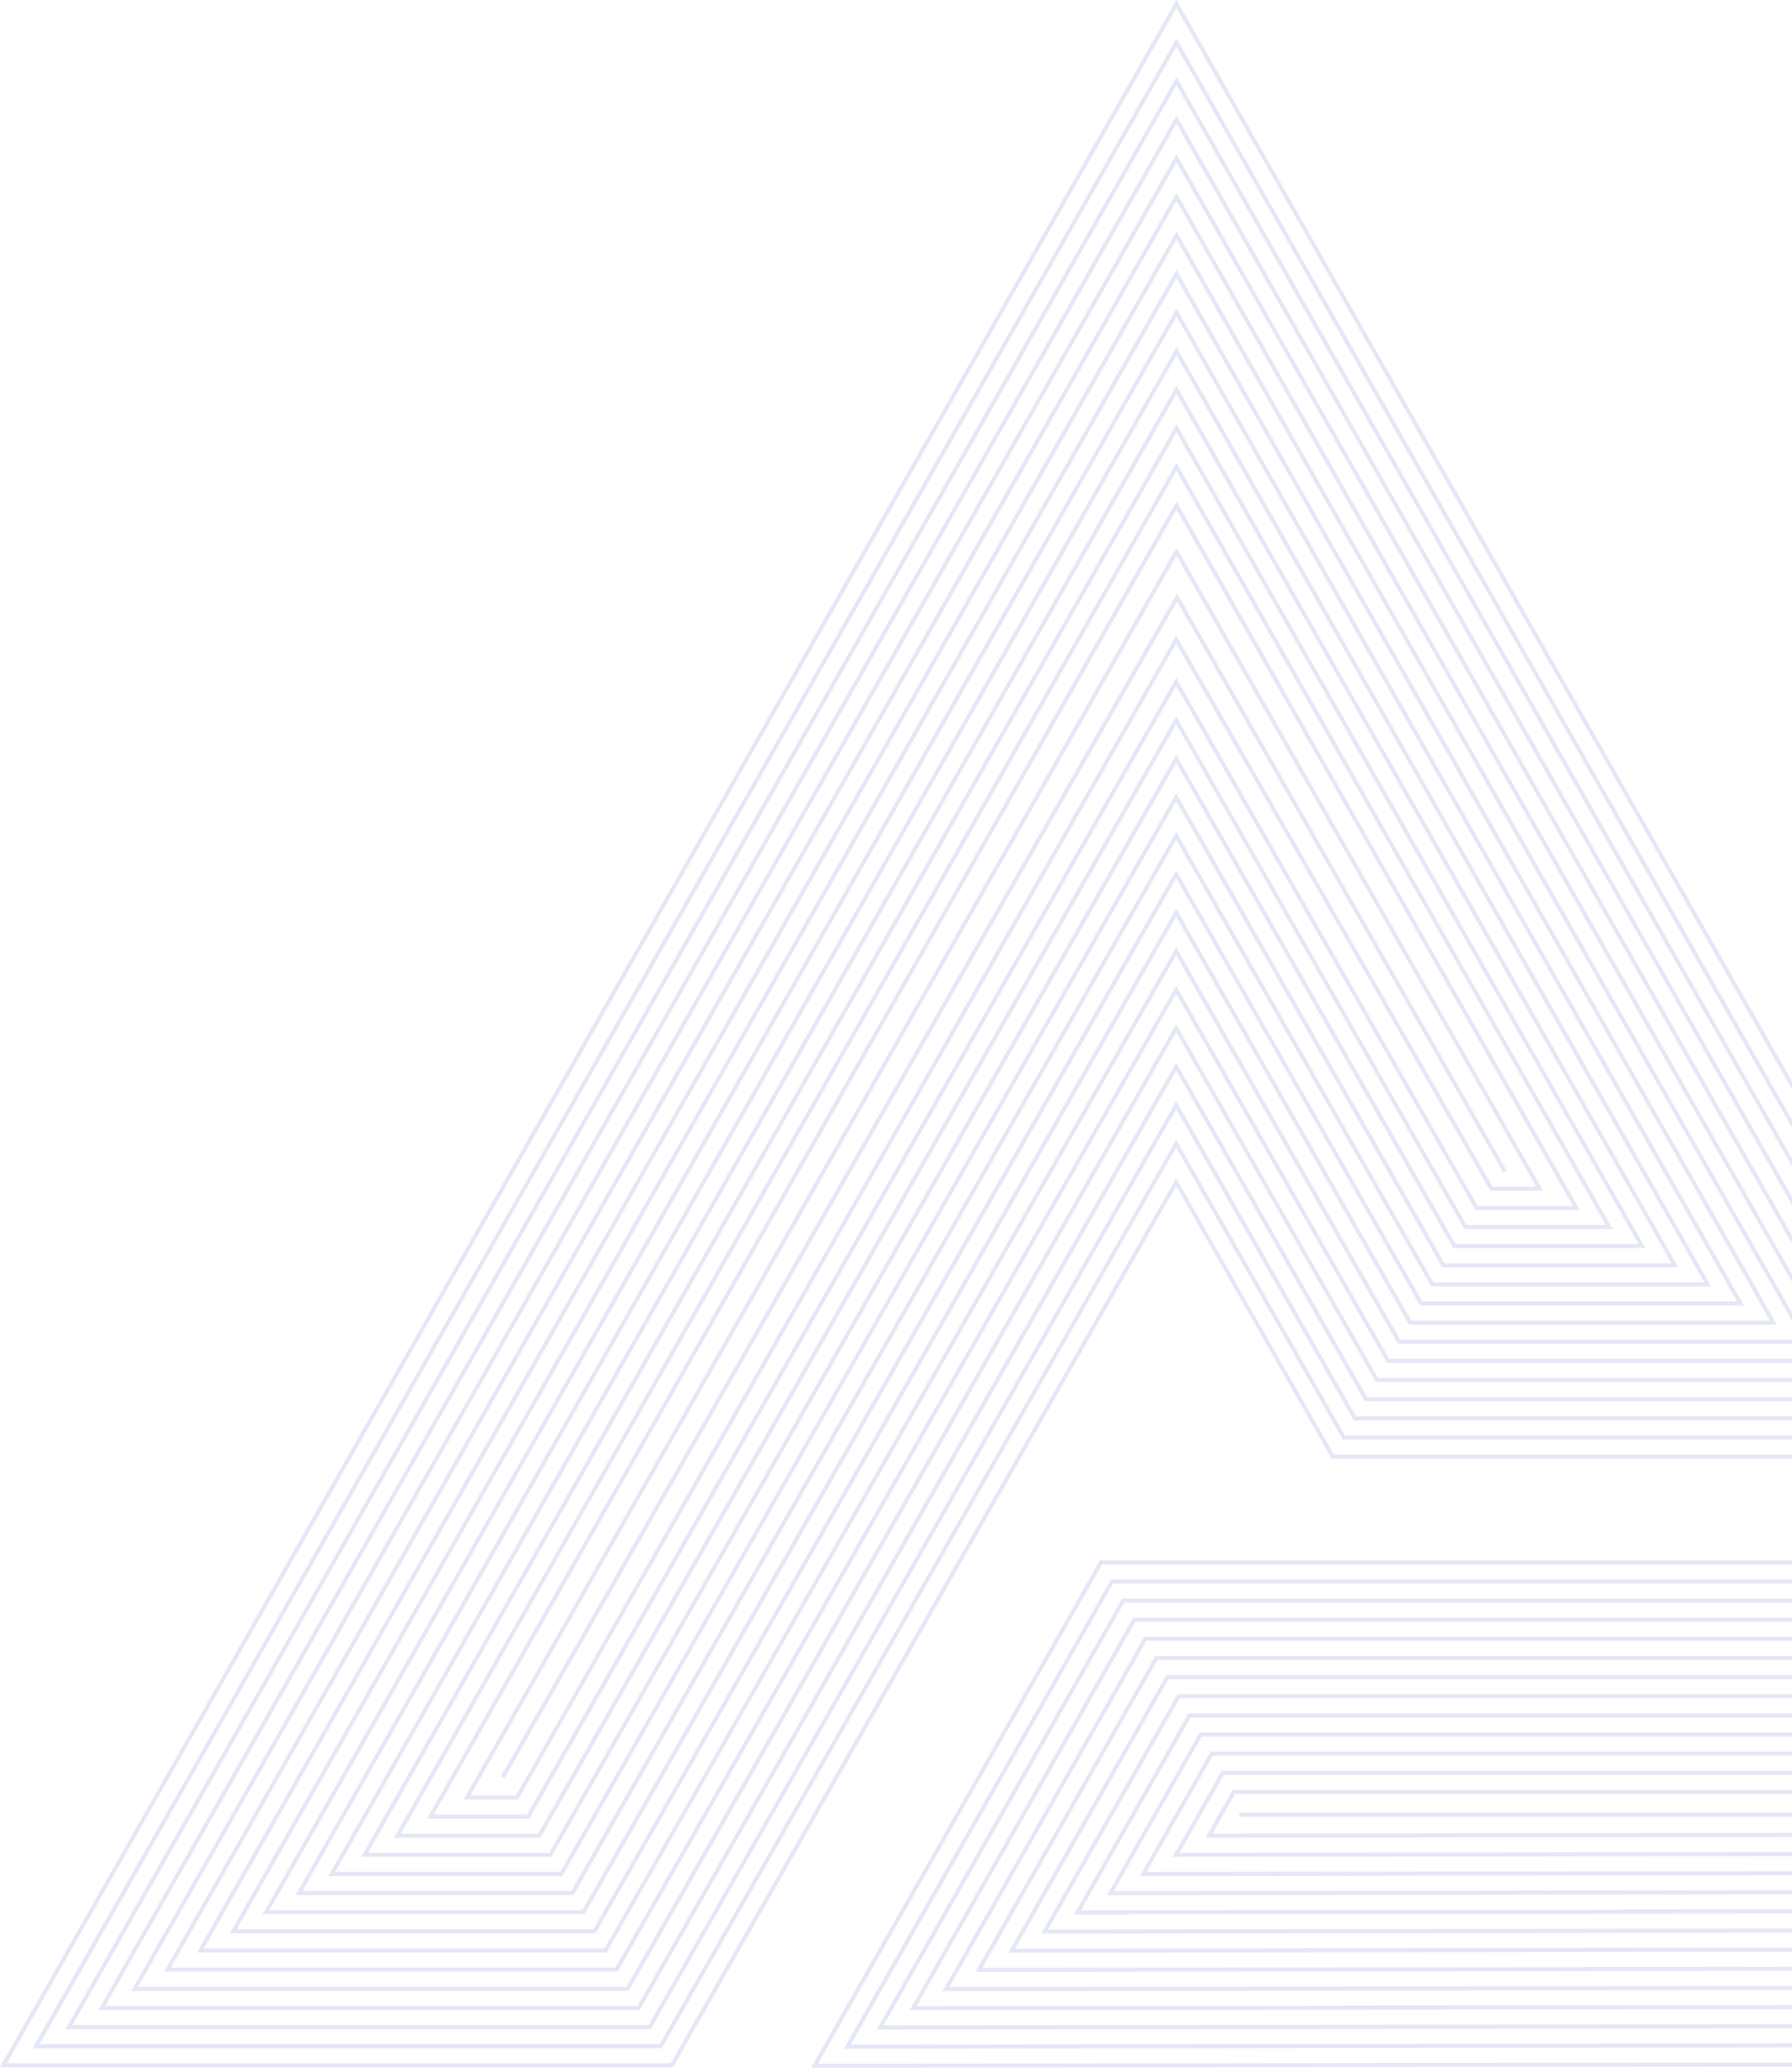 <svg width="442" height="510" viewBox="0 0 442 510" fill="none" xmlns="http://www.w3.org/2000/svg">
<g clip-path="url(#clip0_1692_5151)">
<path d="M0.809 509.405L290.178 0.953L494.145 359.275H328.74L290.103 291.586L165.706 509.405H0.809Z" stroke="#E4E7F5" stroke-miterlimit="10"/>
<path d="M8.909 504.685L290.179 10.468L486.046 354.555H331.469L290.104 282.09L162.978 504.685H8.909Z" stroke="#E4E7F5" stroke-miterlimit="10"/>
<path d="M17.019 499.966L290.179 19.982L477.946 349.835H334.197L290.104 272.594L160.25 499.966H17.019Z" stroke="#E4E7F5" stroke-miterlimit="10"/>
<path d="M25.118 495.246L290.178 29.507L469.836 345.116H336.925L290.103 263.108L157.531 495.246H25.118Z" stroke="#E4E7F5" stroke-miterlimit="10"/>
<path d="M33.219 490.527L290.179 39.022L461.737 340.396H339.654L290.104 253.612L154.803 490.527H33.219Z" stroke="#E4E7F5" stroke-miterlimit="10"/>
<path d="M41.318 485.807L290.179 48.536L453.627 335.677H342.382L290.103 244.116L152.075 485.807H41.318Z" stroke="#E4E7F5" stroke-miterlimit="10"/>
<path d="M49.428 481.087L290.179 58.051L445.527 330.957H345.1L290.103 234.62L149.346 481.087H49.428Z" stroke="#E4E7F5" stroke-miterlimit="10"/>
<path d="M57.527 476.368L290.178 67.575L437.427 326.238H347.828L290.112 225.125L146.627 476.368H57.527Z" stroke="#E4E7F5" stroke-miterlimit="10"/>
<path d="M65.628 471.648L290.179 77.09L429.318 321.518H350.557L290.113 215.638L143.9 471.648H65.628Z" stroke="#E4E7F5" stroke-miterlimit="10"/>
<path d="M73.737 466.929L290.179 86.605L421.218 316.798H353.285L290.113 206.143L141.171 466.929H73.737Z" stroke="#E4E7F5" stroke-miterlimit="10"/>
<path d="M81.837 462.209L290.179 96.119L413.118 312.079H356.013L290.113 196.647L138.443 462.209H81.837Z" stroke="#E4E7F5" stroke-miterlimit="10"/>
<path d="M89.938 457.49L290.179 105.644L405.009 307.359H358.733L290.113 187.151L135.725 457.49H89.938Z" stroke="#E4E7F5" stroke-miterlimit="10"/>
<path d="M98.037 452.77L290.179 115.158L396.909 302.64H361.461L290.113 177.655L132.996 452.77H98.037Z" stroke="#E4E7F5" stroke-miterlimit="10"/>
<path d="M106.146 448.05L290.179 124.673L388.799 297.92H364.189L290.113 168.159L130.268 448.05H106.146Z" stroke="#E4E7F5" stroke-miterlimit="10"/>
<path d="M115.188 443.331L290.179 136.075L379.759 293.2H367.858L290.113 157.729L127.54 443.331H115.188Z" stroke="#E4E7F5" stroke-miterlimit="10"/>
<path d="M271.571 385.346H507.242L579.182 509.018L200.882 509.528L271.571 385.346Z" stroke="#E4E7F5" stroke-miterlimit="10"/>
<path d="M274.299 390.065H504.542L570.997 504.318L208.991 504.799L274.299 390.065Z" stroke="#E4E7F5" stroke-miterlimit="10"/>
<path d="M277.027 394.785H501.842L562.803 499.607L217.101 500.07L277.027 394.785Z" stroke="#E4E7F5" stroke-miterlimit="10"/>
<path d="M279.765 399.505H499.132L554.619 494.897L225.21 495.332L279.765 399.505Z" stroke="#E4E7F5" stroke-miterlimit="10"/>
<path d="M282.493 404.225H496.432L546.434 490.187L233.319 490.603L282.493 404.225Z" stroke="#E4E7F5" stroke-miterlimit="10"/>
<path d="M285.221 408.944H493.732L538.249 485.477L241.429 485.874L285.221 408.944Z" stroke="#E4E7F5" stroke-miterlimit="10"/>
<path d="M287.949 413.663H491.032L530.065 480.766L249.538 481.144L287.949 413.663Z" stroke="#E4E7F5" stroke-miterlimit="10"/>
<path d="M290.687 418.383H488.332L521.88 476.066L257.647 476.415L290.687 418.383Z" stroke="#E4E7F5" stroke-miterlimit="10"/>
<path d="M293.415 423.103H485.632L513.695 471.356L265.757 471.686L293.415 423.103Z" stroke="#E4E7F5" stroke-miterlimit="10"/>
<path d="M296.144 427.822H482.932L505.511 466.646L273.866 466.957L296.144 427.822Z" stroke="#E4E7F5" stroke-miterlimit="10"/>
<path d="M298.872 432.542H480.232L497.326 461.936L281.976 462.219L298.872 432.542Z" stroke="#E4E7F5" stroke-miterlimit="10"/>
<path d="M301.609 437.262H477.532L489.141 457.226L290.085 457.49L301.609 437.262Z" stroke="#E4E7F5" stroke-miterlimit="10"/>
<path d="M304.338 441.981H474.823L480.957 452.516L298.194 452.761L304.338 441.981Z" stroke="#E4E7F5" stroke-miterlimit="10"/>
<path d="M123.983 438.366L290.329 147.346L371.188 288.934" stroke="#E4E7F5" stroke-miterlimit="10"/>
<path d="M305.711 447.626H472.659" stroke="#E4E7F5" stroke-miterlimit="10"/>
</g>
<defs>
<clipPath id="clip0_1692_5151">
<rect width="580" height="510" fill="white"/>
</clipPath>
</defs>
</svg>
